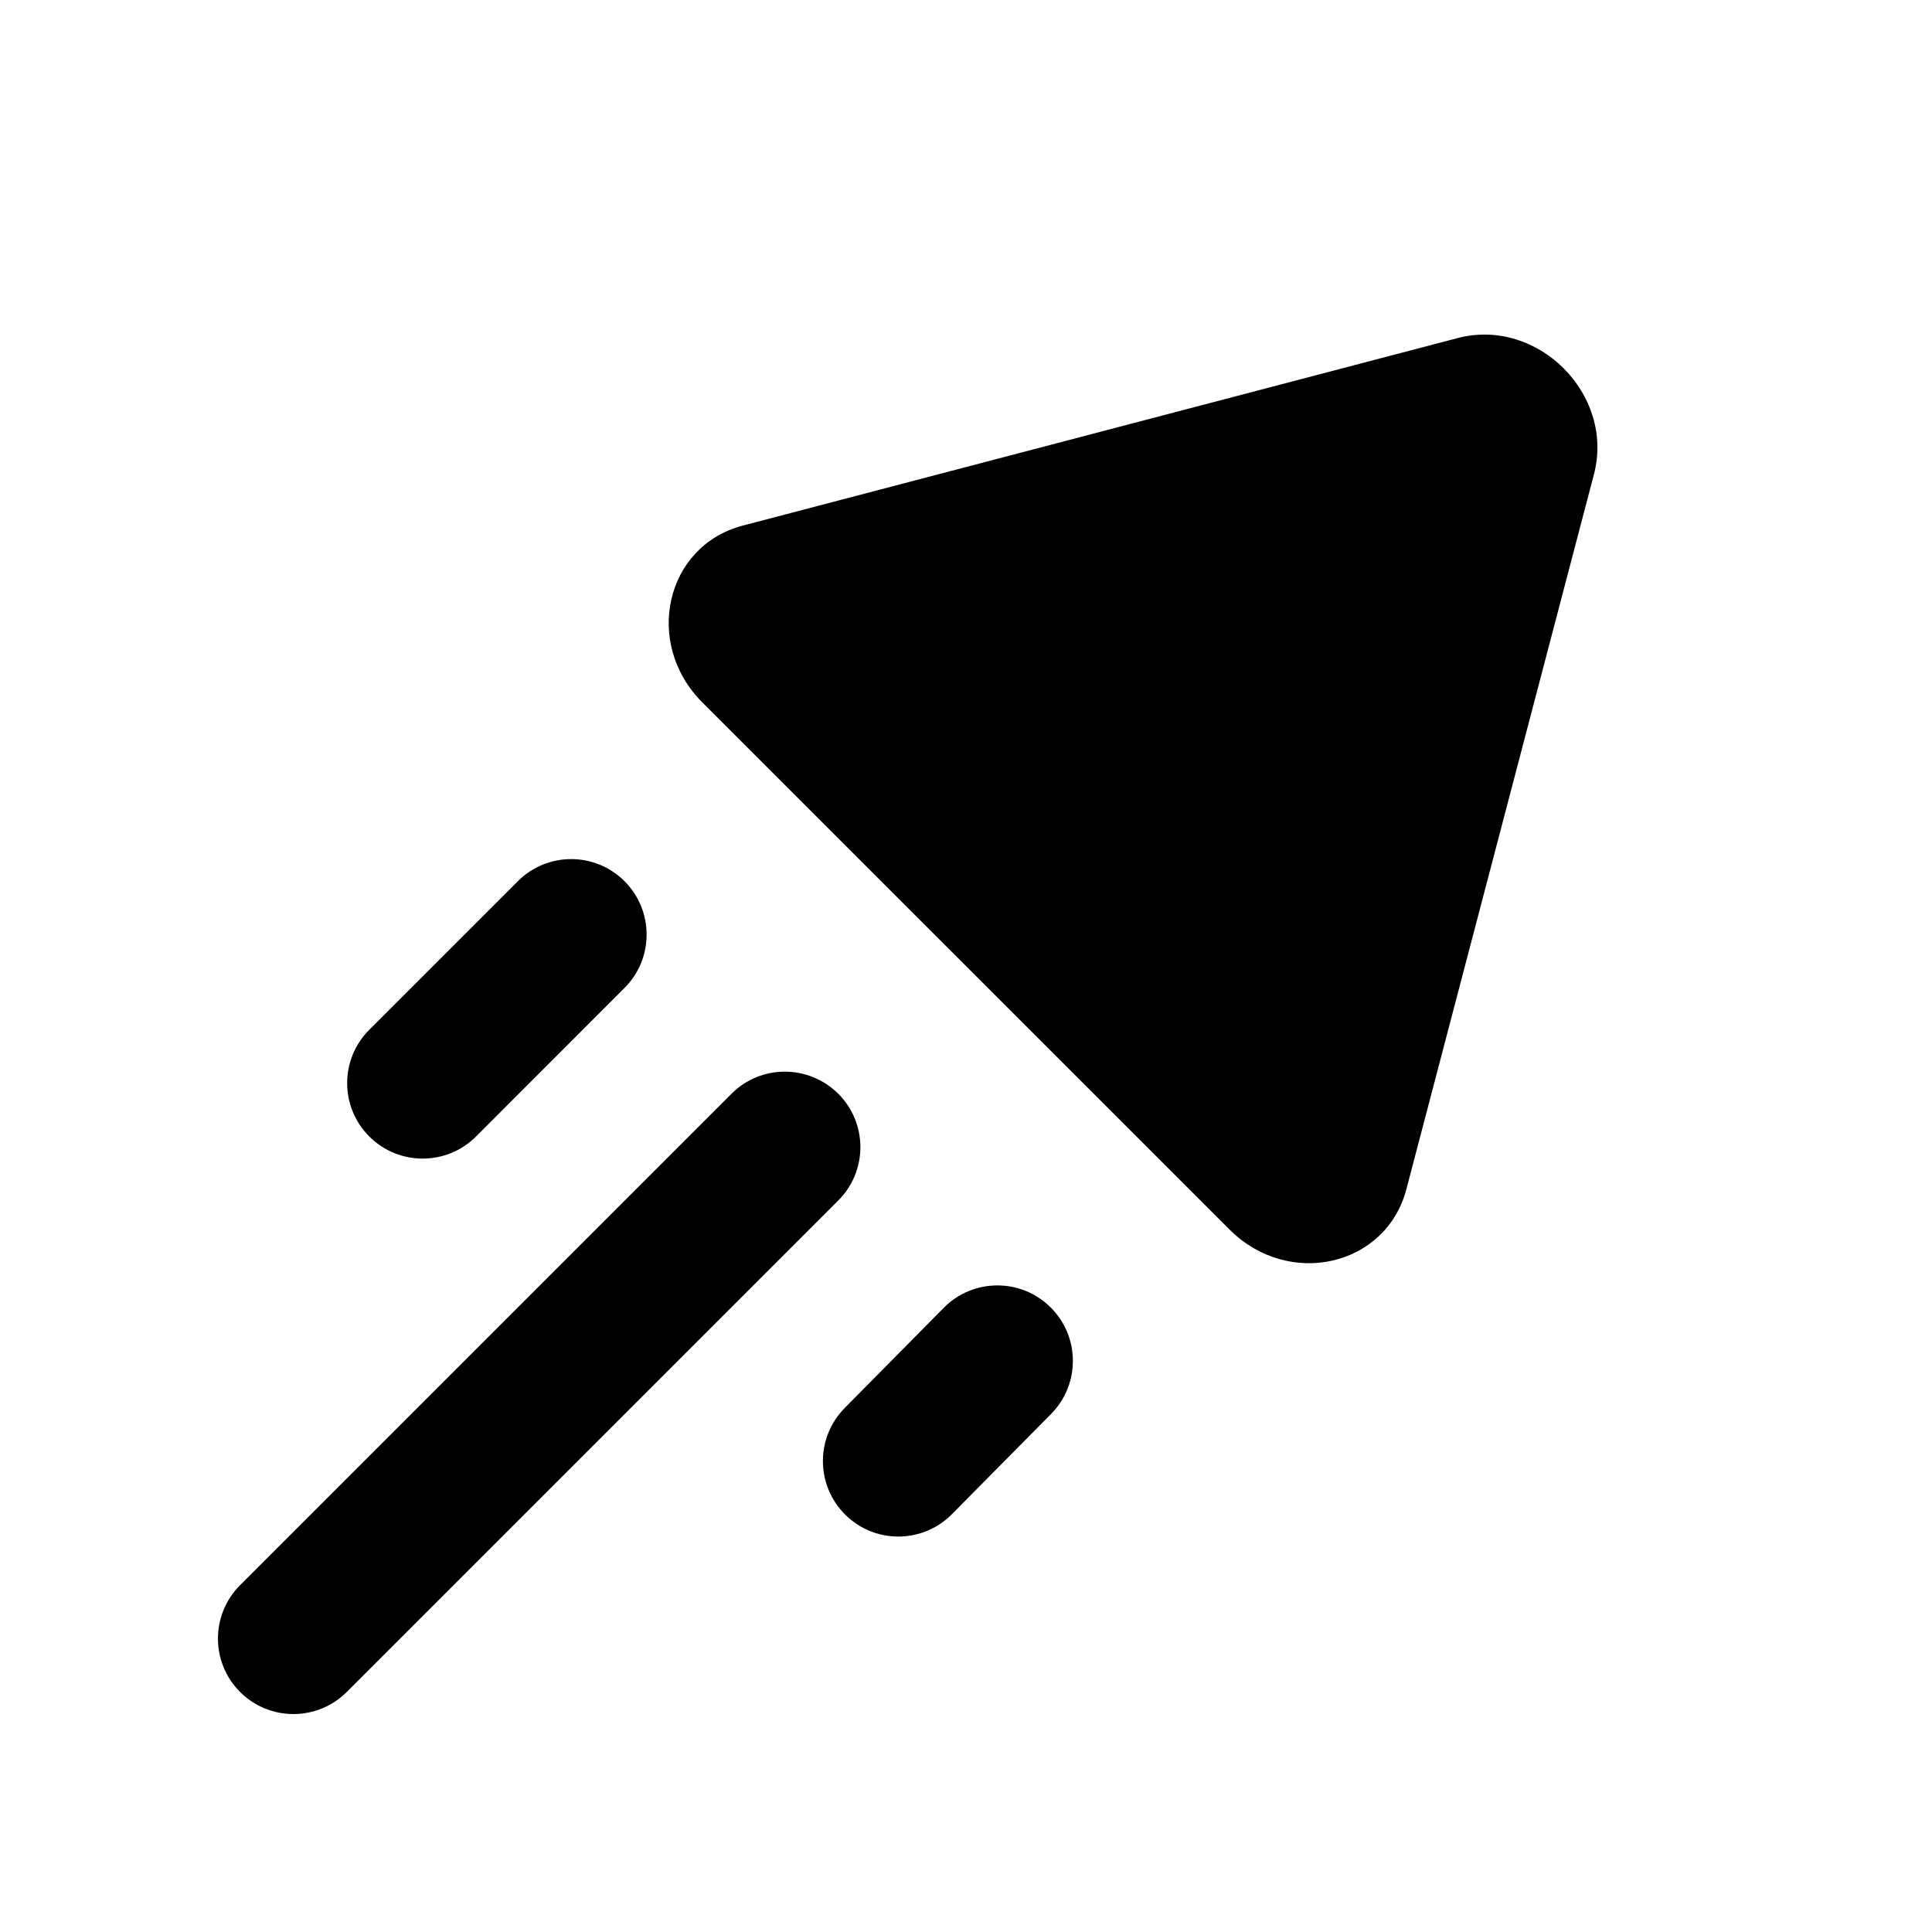 <svg viewBox="0 0 20 20" fill="none" xmlns="http://www.w3.org/2000/svg">
<path d="M7.689 5.441C6.888 5.651 6.658 6.659 7.271 7.272L12.728 12.728C13.341 13.341 14.349 13.111 14.559 12.31L16.5 4.912C16.718 4.082 15.918 3.282 15.088 3.5L7.689 5.441Z" fill="currentColor"/>
<path d="M2.485 16.41C2.18 16.715 2.18 17.21 2.485 17.515C2.79 17.82 3.285 17.82 3.59 17.515L8.678 12.427C8.983 12.122 8.983 11.628 8.678 11.323C8.372 11.018 7.878 11.017 7.573 11.322L2.485 16.41Z" fill="currentColor"/>
<path d="M10.874 13.532C11.181 13.835 11.184 14.33 10.881 14.637L9.855 15.674C9.552 15.981 9.057 15.984 8.751 15.681C8.444 15.377 8.441 14.883 8.744 14.576L9.77 13.538C10.073 13.232 10.568 13.229 10.874 13.532Z" fill="currentColor"/>
<path d="M5.36 9.123L3.823 10.66C3.517 10.965 3.518 11.46 3.823 11.765C4.128 12.07 4.622 12.07 4.928 11.765L6.465 10.227C6.77 9.922 6.77 9.428 6.465 9.122C6.16 8.817 5.665 8.817 5.36 9.123Z" fill="currentColor"/>
</svg>
